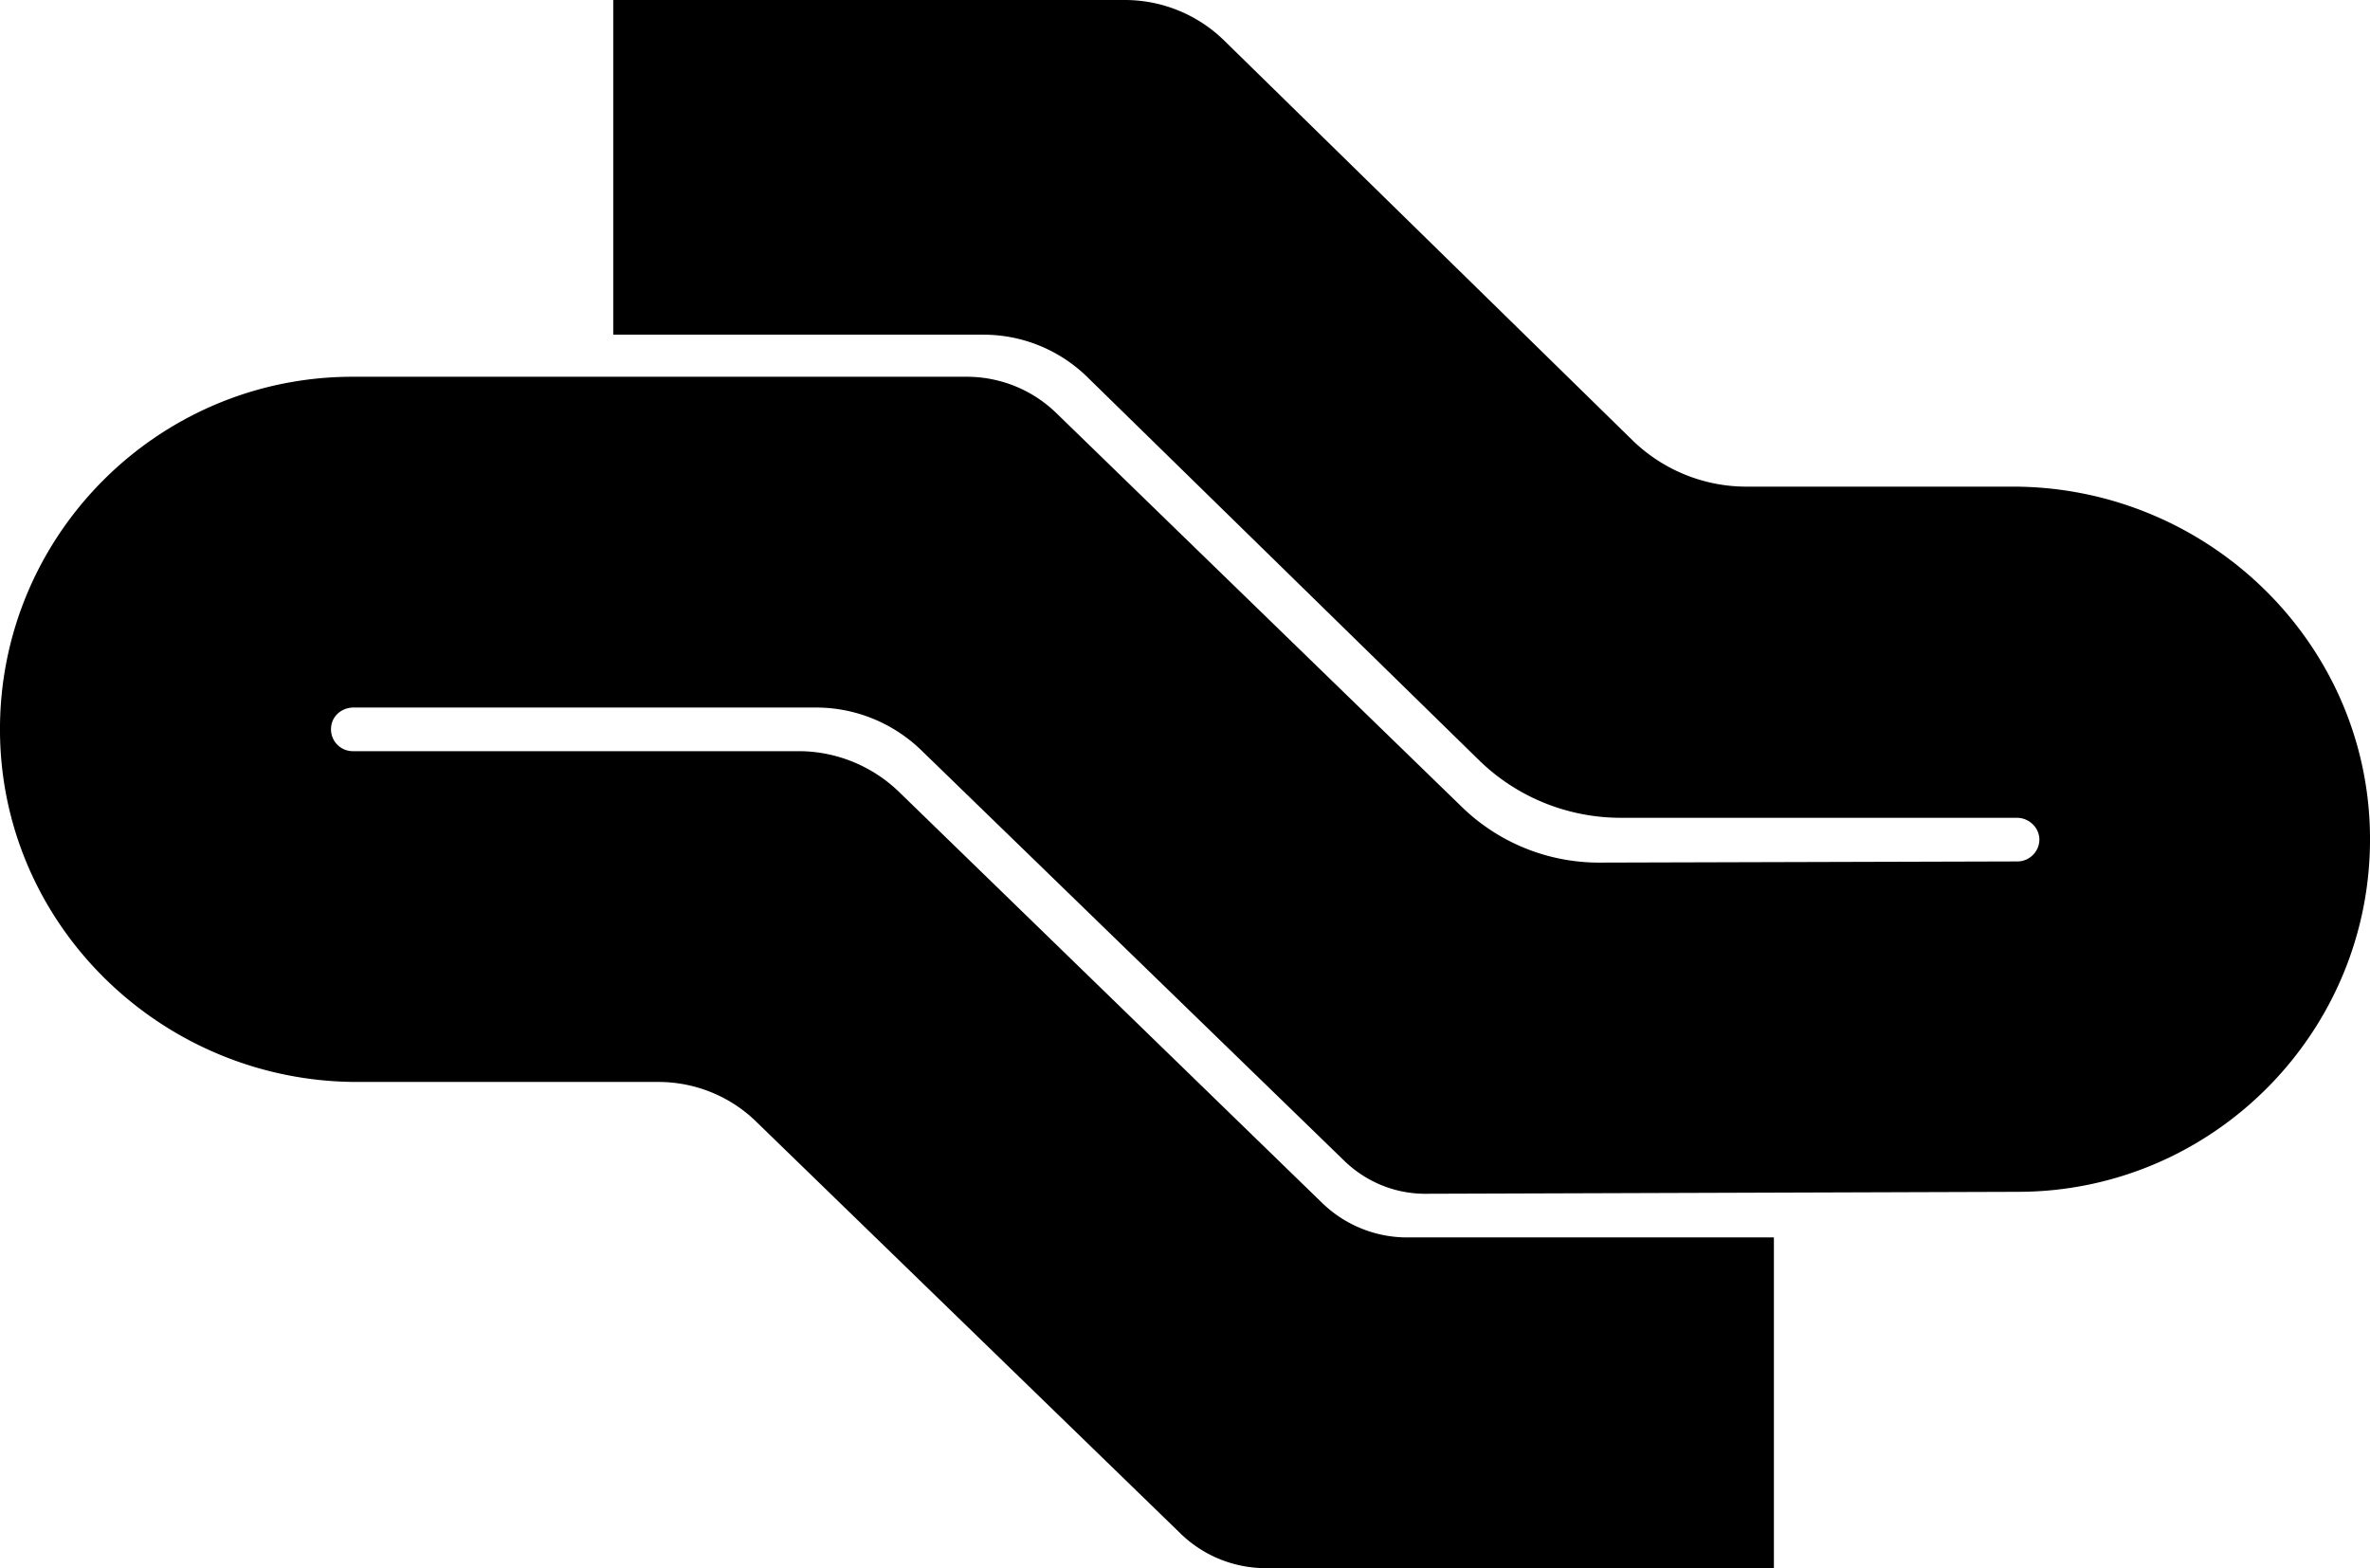 <svg xmlns="http://www.w3.org/2000/svg" width="608.3" viewBox="0 0 608.3 402.5" height="402.5" xml:space="preserve"><path d="M455.4 402.5H325c-8.3 0-16.2-3.2-22.1-9L194 287.8c-6.7-6.5-15.7-10.1-25-10.1H91.7C41.9 277.7.5 237.9 0 188.1c-.5-50.3 40.3-91.4 90.5-91.4h157.6c8.6 0 16.8 3.3 23 9.3l104.2 101.2c9.4 9.1 22 14.2 35.1 14.2l107.4-.3c3.3 0 6-2.9 5.6-6.3-.4-2.8-2.9-4.9-5.7-4.9H416c-13.6 0-26.7-5.3-36.4-14.8L279 96.7c-7.1-6.9-16.6-10.8-26.6-10.8h-95V0h131.3c9.5 0 18.6 3.7 25.4 10.3L419 113c7.8 7.6 18.3 11.9 29.2 11.9h68.4c49.8 0 91.2 39.8 91.7 89.6.5 50.3-40.3 91.4-90.4 91.4l-152.1.5c-7.7 0-15.1-3-20.7-8.4L236.5 192.6c-7.2-7-16.9-11-27-11H90.7c-2.8 0-5.4 2-5.7 4.9a5.6 5.6 0 0 0 5.6 6.3H205c9.6 0 18.9 3.8 25.8 10.5l108.6 105.5c5.8 5.6 13.6 8.8 21.7 8.8h94.2v84.9z"></path></svg>